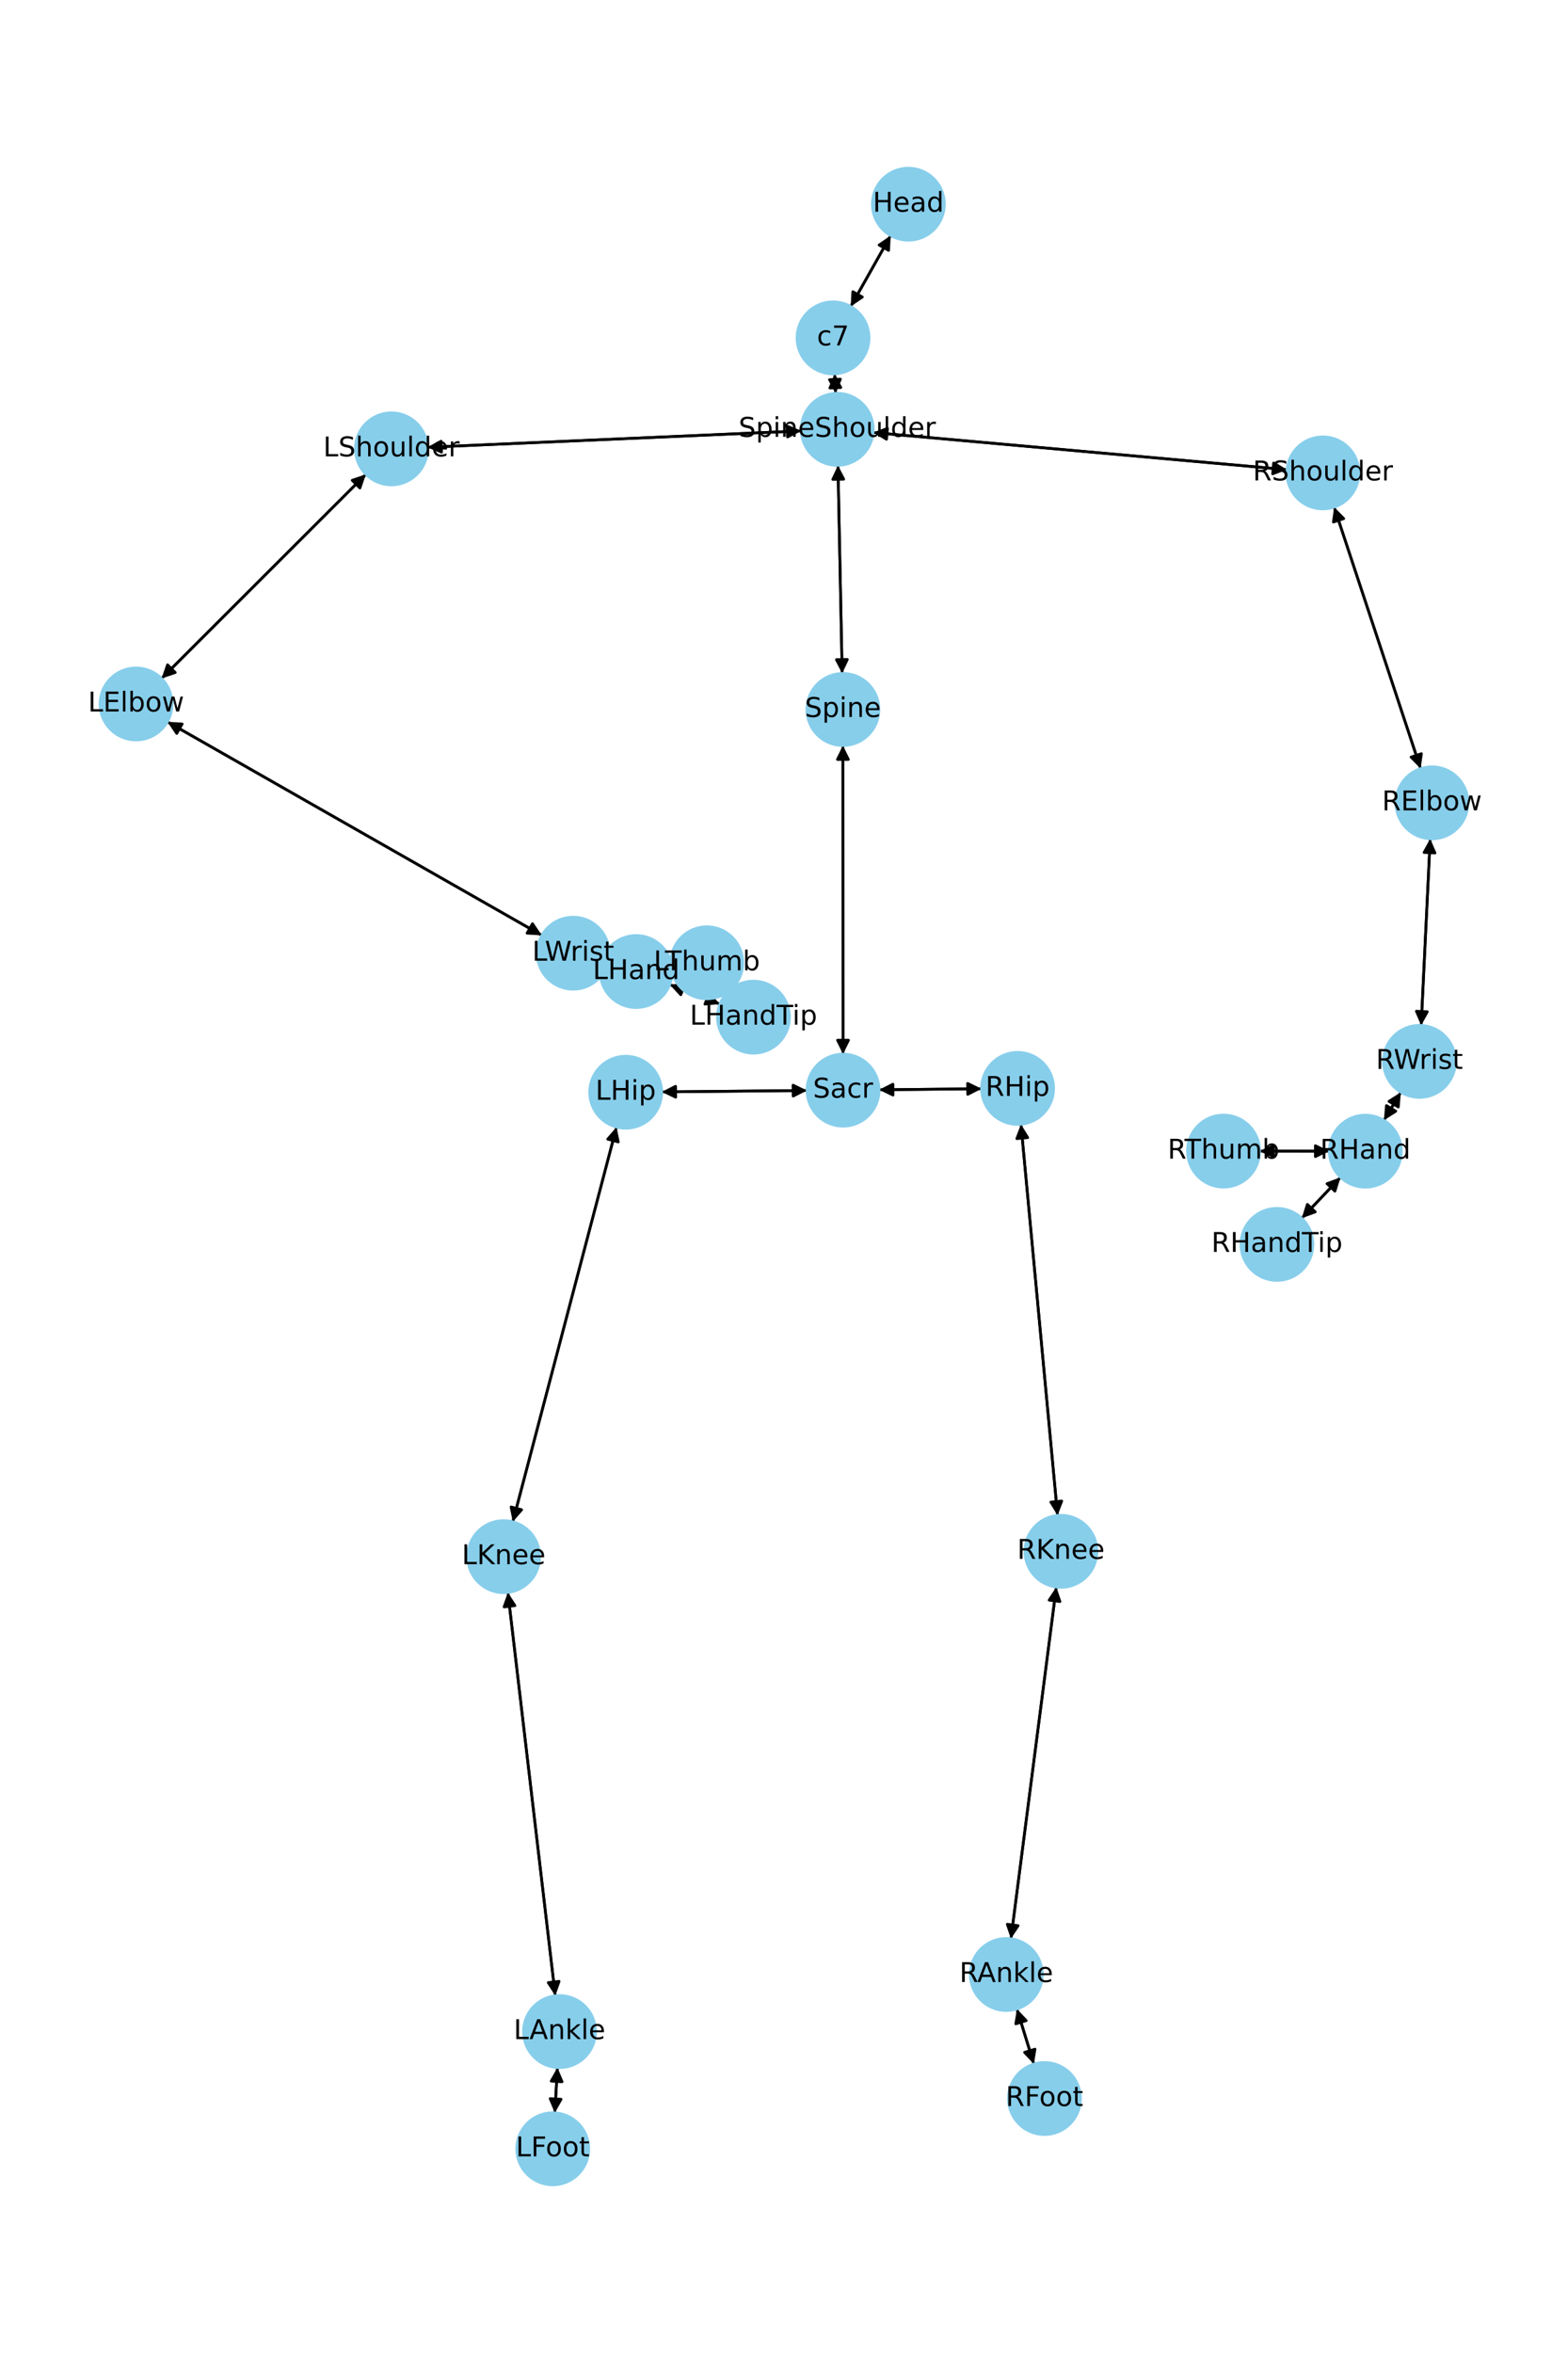 <?xml version="1.0" encoding="utf-8" standalone="no"?>
<!DOCTYPE svg PUBLIC "-//W3C//DTD SVG 1.1//EN"
  "http://www.w3.org/Graphics/SVG/1.1/DTD/svg11.dtd">
<!-- Created with matplotlib (https://matplotlib.org/) -->
<svg height="864pt" version="1.1" viewBox="0 0 576 864" width="576pt" xmlns="http://www.w3.org/2000/svg" xmlns:xlink="http://www.w3.org/1999/xlink">
 <defs>
  <style type="text/css">*{stroke-linecap:butt;stroke-linejoin:round;}</style>
 </defs>
 <g id="figure_1">
  <g id="patch_1">
   <path d="M 0 864 
L 576 864 
L 576 0 
L 0 0 
z
" style="fill:#ffffff;"/>
  </g>
  <g id="axes_1">
   <g id="patch_2">
    <path clip-path="url(#p142f7cbbae)" d="M 327.19 86.502 
Q 319.852 99.521 313.063 111.567 
" style="fill:none;stroke:#000000;stroke-linecap:round;"/>
    <path clip-path="url(#p142f7cbbae)" d="M 316.77 109.064 
L 313.063 111.567 
L 313.285 107.1 
L 316.77 109.064 
z
" style="stroke:#000000;stroke-linecap:round;"/>
   </g>
   <g id="patch_3">
    <path clip-path="url(#p142f7cbbae)" d="M 306.624 137.279 
Q 306.788 140.857 306.9 143.318 
" style="fill:none;stroke:#000000;stroke-linecap:round;"/>
    <path clip-path="url(#p142f7cbbae)" d="M 308.715 139.231 
L 306.9 143.318 
L 304.719 139.414 
L 308.715 139.231 
z
" style="stroke:#000000;stroke-linecap:round;"/>
   </g>
   <g id="patch_4">
    <path clip-path="url(#p142f7cbbae)" d="M 312.515 112.54 
Q 319.853 99.52 326.642 87.475 
" style="fill:none;stroke:#000000;stroke-linecap:round;"/>
    <path clip-path="url(#p142f7cbbae)" d="M 322.935 89.978 
L 326.642 87.475 
L 326.42 91.941 
L 322.935 89.978 
z
" style="stroke:#000000;stroke-linecap:round;"/>
   </g>
   <g id="patch_5">
    <path clip-path="url(#p142f7cbbae)" d="M 307.824 170.875 
Q 308.595 209.082 309.344 246.171 
" style="fill:none;stroke:#000000;stroke-linecap:round;"/>
    <path clip-path="url(#p142f7cbbae)" d="M 311.263 242.132 
L 309.344 246.171 
L 307.264 242.213 
L 311.263 242.132 
z
" style="stroke:#000000;stroke-linecap:round;"/>
   </g>
   <g id="patch_6">
    <path clip-path="url(#p142f7cbbae)" d="M 294.339 158.227 
Q 225.669 161.233 158.115 164.189 
" style="fill:none;stroke:#000000;stroke-linecap:round;"/>
    <path clip-path="url(#p142f7cbbae)" d="M 162.198 166.012 
L 158.115 164.189 
L 162.024 162.016 
L 162.198 166.012 
z
" style="stroke:#000000;stroke-linecap:round;"/>
   </g>
   <g id="patch_7">
    <path clip-path="url(#p142f7cbbae)" d="M 320.735 158.831 
Q 396.755 165.647 471.663 172.364 
" style="fill:none;stroke:#000000;stroke-linecap:round;"/>
    <path clip-path="url(#p142f7cbbae)" d="M 467.857 170.015 
L 471.663 172.364 
L 467.5 173.999 
L 467.857 170.015 
z
" style="stroke:#000000;stroke-linecap:round;"/>
   </g>
   <g id="patch_8">
    <path clip-path="url(#p142f7cbbae)" d="M 306.952 144.436 
Q 306.788 140.858 306.675 138.397 
" style="fill:none;stroke:#000000;stroke-linecap:round;"/>
    <path clip-path="url(#p142f7cbbae)" d="M 304.86 142.484 
L 306.675 138.397 
L 308.856 142.301 
L 304.86 142.484 
z
" style="stroke:#000000;stroke-linecap:round;"/>
   </g>
   <g id="patch_9">
    <path clip-path="url(#p142f7cbbae)" d="M 309.639 273.744 
Q 309.661 330.406 309.682 385.95 
" style="fill:none;stroke:#000000;stroke-linecap:round;"/>
    <path clip-path="url(#p142f7cbbae)" d="M 311.681 381.949 
L 309.682 385.95 
L 307.681 381.951 
L 311.681 381.949 
z
" style="stroke:#000000;stroke-linecap:round;"/>
   </g>
   <g id="patch_10">
    <path clip-path="url(#p142f7cbbae)" d="M 309.366 247.29 
Q 308.595 209.083 307.846 171.994 
" style="fill:none;stroke:#000000;stroke-linecap:round;"/>
    <path clip-path="url(#p142f7cbbae)" d="M 305.927 176.033 
L 307.846 171.994 
L 309.927 175.952 
L 305.927 176.033 
z
" style="stroke:#000000;stroke-linecap:round;"/>
   </g>
   <g id="patch_11">
    <path clip-path="url(#p142f7cbbae)" d="M 296.457 400.422 
Q 269.763 400.677 244.188 400.922 
" style="fill:none;stroke:#000000;stroke-linecap:round;"/>
    <path clip-path="url(#p142f7cbbae)" d="M 248.207 402.884 
L 244.188 400.922 
L 248.168 398.884 
L 248.207 402.884 
z
" style="stroke:#000000;stroke-linecap:round;"/>
   </g>
   <g id="patch_12">
    <path clip-path="url(#p142f7cbbae)" d="M 322.913 400.162 
Q 341.75 399.97 359.469 399.791 
" style="fill:none;stroke:#000000;stroke-linecap:round;"/>
    <path clip-path="url(#p142f7cbbae)" d="M 355.449 397.831 
L 359.469 399.791 
L 355.49 401.831 
L 355.449 397.831 
z
" style="stroke:#000000;stroke-linecap:round;"/>
   </g>
   <g id="patch_13">
    <path clip-path="url(#p142f7cbbae)" d="M 309.683 387.068 
Q 309.661 330.406 309.639 274.862 
" style="fill:none;stroke:#000000;stroke-linecap:round;"/>
    <path clip-path="url(#p142f7cbbae)" d="M 307.641 278.862 
L 309.639 274.862 
L 311.641 278.861 
L 307.641 278.862 
z
" style="stroke:#000000;stroke-linecap:round;"/>
   </g>
   <g id="patch_14">
    <path clip-path="url(#p142f7cbbae)" d="M 134.416 174.167 
Q 96.88 211.654 60.136 248.351 
" style="fill:none;stroke:#000000;stroke-linecap:round;"/>
    <path clip-path="url(#p142f7cbbae)" d="M 64.379 246.94 
L 60.136 248.351 
L 61.553 244.11 
L 64.379 246.94 
z
" style="stroke:#000000;stroke-linecap:round;"/>
   </g>
   <g id="patch_15">
    <path clip-path="url(#p142f7cbbae)" d="M 156.996 164.238 
Q 225.667 161.233 293.221 158.276 
" style="fill:none;stroke:#000000;stroke-linecap:round;"/>
    <path clip-path="url(#p142f7cbbae)" d="M 289.137 156.453 
L 293.221 158.276 
L 289.312 160.449 
L 289.137 156.453 
z
" style="stroke:#000000;stroke-linecap:round;"/>
   </g>
   <g id="patch_16">
    <path clip-path="url(#p142f7cbbae)" d="M 61.476 265.041 
Q 130.265 304.246 198.082 342.897 
" style="fill:none;stroke:#000000;stroke-linecap:round;"/>
    <path clip-path="url(#p142f7cbbae)" d="M 195.597 339.179 
L 198.082 342.897 
L 193.616 342.654 
L 195.597 339.179 
z
" style="stroke:#000000;stroke-linecap:round;"/>
   </g>
   <g id="patch_17">
    <path clip-path="url(#p142f7cbbae)" d="M 59.346 249.14 
Q 96.882 211.652 133.627 174.955 
" style="fill:none;stroke:#000000;stroke-linecap:round;"/>
    <path clip-path="url(#p142f7cbbae)" d="M 129.383 176.367 
L 133.627 174.955 
L 132.21 179.197 
L 129.383 176.367 
z
" style="stroke:#000000;stroke-linecap:round;"/>
   </g>
   <g id="patch_18">
    <path clip-path="url(#p142f7cbbae)" d="M 223.247 353.699 
Q 228.476 355.222 232.63 356.431 
" style="fill:none;stroke:#000000;stroke-linecap:round;"/>
    <path clip-path="url(#p142f7cbbae)" d="M 229.349 353.393 
L 232.63 356.431 
L 228.231 357.233 
L 229.349 353.393 
z
" style="stroke:#000000;stroke-linecap:round;"/>
   </g>
   <g id="patch_19">
    <path clip-path="url(#p142f7cbbae)" d="M 199.054 343.451 
Q 130.265 304.246 62.449 265.595 
" style="fill:none;stroke:#000000;stroke-linecap:round;"/>
    <path clip-path="url(#p142f7cbbae)" d="M 64.933 269.313 
L 62.449 265.595 
L 66.914 265.838 
L 64.933 269.313 
z
" style="stroke:#000000;stroke-linecap:round;"/>
   </g>
   <g id="patch_20">
    <path clip-path="url(#p142f7cbbae)" d="M 246.034 361.536 
Q 255.245 365.115 263.414 368.29 
" style="fill:none;stroke:#000000;stroke-linecap:round;"/>
    <path clip-path="url(#p142f7cbbae)" d="M 260.41 364.977 
L 263.414 368.29 
L 258.961 368.705 
L 260.41 364.977 
z
" style="stroke:#000000;stroke-linecap:round;"/>
   </g>
   <g id="patch_21">
    <path clip-path="url(#p142f7cbbae)" d="M 246.834 355.116 
Q 253.238 354.322 258.532 353.665 
" style="fill:none;stroke:#000000;stroke-linecap:round;"/>
    <path clip-path="url(#p142f7cbbae)" d="M 254.316 352.172 
L 258.532 353.665 
L 254.808 356.142 
L 254.316 352.172 
z
" style="stroke:#000000;stroke-linecap:round;"/>
   </g>
   <g id="patch_22">
    <path clip-path="url(#p142f7cbbae)" d="M 221.003 353.046 
Q 215.775 351.524 211.62 350.314 
" style="fill:none;stroke:#000000;stroke-linecap:round;"/>
    <path clip-path="url(#p142f7cbbae)" d="M 214.902 353.352 
L 211.62 350.314 
L 216.02 349.512 
L 214.902 353.352 
z
" style="stroke:#000000;stroke-linecap:round;"/>
   </g>
   <g id="patch_23">
    <path clip-path="url(#p142f7cbbae)" d="M 490.107 186.204 
Q 505.985 234.216 521.511 281.166 
" style="fill:none;stroke:#000000;stroke-linecap:round;"/>
    <path clip-path="url(#p142f7cbbae)" d="M 522.154 276.74 
L 521.511 281.166 
L 518.356 277.996 
L 522.154 276.74 
z
" style="stroke:#000000;stroke-linecap:round;"/>
   </g>
   <g id="patch_24">
    <path clip-path="url(#p142f7cbbae)" d="M 472.776 172.464 
Q 396.755 165.647 321.848 158.93 
" style="fill:none;stroke:#000000;stroke-linecap:round;"/>
    <path clip-path="url(#p142f7cbbae)" d="M 325.653 161.28 
L 321.848 158.93 
L 326.01 157.296 
L 325.653 161.28 
z
" style="stroke:#000000;stroke-linecap:round;"/>
   </g>
   <g id="patch_25">
    <path clip-path="url(#p142f7cbbae)" d="M 525.377 308.004 
Q 523.721 342.261 522.118 375.401 
" style="fill:none;stroke:#000000;stroke-linecap:round;"/>
    <path clip-path="url(#p142f7cbbae)" d="M 524.309 371.502 
L 522.118 375.401 
L 520.313 371.309 
L 524.309 371.502 
z
" style="stroke:#000000;stroke-linecap:round;"/>
   </g>
   <g id="patch_26">
    <path clip-path="url(#p142f7cbbae)" d="M 521.863 282.231 
Q 505.986 234.219 490.459 187.27 
" style="fill:none;stroke:#000000;stroke-linecap:round;"/>
    <path clip-path="url(#p142f7cbbae)" d="M 489.816 191.695 
L 490.459 187.27 
L 493.614 190.439 
L 489.816 191.695 
z
" style="stroke:#000000;stroke-linecap:round;"/>
   </g>
   <g id="patch_27">
    <path clip-path="url(#p142f7cbbae)" d="M 514.596 401.062 
Q 511.488 406.218 508.958 410.416 
" style="fill:none;stroke:#000000;stroke-linecap:round;"/>
    <path clip-path="url(#p142f7cbbae)" d="M 512.736 408.022 
L 508.958 410.416 
L 509.31 405.958 
L 512.736 408.022 
z
" style="stroke:#000000;stroke-linecap:round;"/>
   </g>
   <g id="patch_28">
    <path clip-path="url(#p142f7cbbae)" d="M 522.064 376.516 
Q 523.721 342.26 525.323 309.12 
" style="fill:none;stroke:#000000;stroke-linecap:round;"/>
    <path clip-path="url(#p142f7cbbae)" d="M 523.133 313.019 
L 525.323 309.12 
L 527.128 313.212 
L 523.133 313.019 
z
" style="stroke:#000000;stroke-linecap:round;"/>
   </g>
   <g id="patch_29">
    <path clip-path="url(#p142f7cbbae)" d="M 492.445 432.303 
Q 485.317 439.816 478.958 446.518 
" style="fill:none;stroke:#000000;stroke-linecap:round;"/>
    <path clip-path="url(#p142f7cbbae)" d="M 483.162 444.993 
L 478.958 446.518 
L 480.26 442.24 
L 483.162 444.993 
z
" style="stroke:#000000;stroke-linecap:round;"/>
   </g>
   <g id="patch_30">
    <path clip-path="url(#p142f7cbbae)" d="M 488.322 422.697 
Q 475.507 422.69 463.81 422.683 
" style="fill:none;stroke:#000000;stroke-linecap:round;"/>
    <path clip-path="url(#p142f7cbbae)" d="M 467.809 424.685 
L 463.81 422.683 
L 467.811 420.685 
L 467.809 424.685 
z
" style="stroke:#000000;stroke-linecap:round;"/>
   </g>
   <g id="patch_31">
    <path clip-path="url(#p142f7cbbae)" d="M 508.38 411.374 
Q 511.488 406.218 514.018 402.02 
" style="fill:none;stroke:#000000;stroke-linecap:round;"/>
    <path clip-path="url(#p142f7cbbae)" d="M 510.24 404.414 
L 514.018 402.02 
L 513.666 406.478 
L 510.24 404.414 
z
" style="stroke:#000000;stroke-linecap:round;"/>
   </g>
   <g id="patch_32">
    <path clip-path="url(#p142f7cbbae)" d="M 226.481 413.853 
Q 207.432 486.326 188.667 557.718 
" style="fill:none;stroke:#000000;stroke-linecap:round;"/>
    <path clip-path="url(#p142f7cbbae)" d="M 191.618 554.358 
L 188.667 557.718 
L 187.75 553.341 
L 191.618 554.358 
z
" style="stroke:#000000;stroke-linecap:round;"/>
   </g>
   <g id="patch_33">
    <path clip-path="url(#p142f7cbbae)" d="M 243.075 400.933 
Q 269.768 400.677 295.344 400.433 
" style="fill:none;stroke:#000000;stroke-linecap:round;"/>
    <path clip-path="url(#p142f7cbbae)" d="M 291.325 398.471 
L 295.344 400.433 
L 291.363 402.471 
L 291.325 398.471 
z
" style="stroke:#000000;stroke-linecap:round;"/>
   </g>
   <g id="patch_34">
    <path clip-path="url(#p142f7cbbae)" d="M 186.566 584.727 
Q 195.277 658.786 203.858 731.735 
" style="fill:none;stroke:#000000;stroke-linecap:round;"/>
    <path clip-path="url(#p142f7cbbae)" d="M 205.377 727.528 
L 203.858 731.735 
L 201.404 727.996 
L 205.377 727.528 
z
" style="stroke:#000000;stroke-linecap:round;"/>
   </g>
   <g id="patch_35">
    <path clip-path="url(#p142f7cbbae)" d="M 188.384 558.795 
Q 207.433 486.322 226.198 414.93 
" style="fill:none;stroke:#000000;stroke-linecap:round;"/>
    <path clip-path="url(#p142f7cbbae)" d="M 223.247 418.291 
L 226.198 414.93 
L 227.115 419.307 
L 223.247 418.291 
z
" style="stroke:#000000;stroke-linecap:round;"/>
   </g>
   <g id="patch_36">
    <path clip-path="url(#p142f7cbbae)" d="M 204.771 759.187 
Q 204.29 767.504 203.874 774.705 
" style="fill:none;stroke:#000000;stroke-linecap:round;"/>
    <path clip-path="url(#p142f7cbbae)" d="M 206.102 770.827 
L 203.874 774.705 
L 202.108 770.596 
L 206.102 770.827 
z
" style="stroke:#000000;stroke-linecap:round;"/>
   </g>
   <g id="patch_37">
    <path clip-path="url(#p142f7cbbae)" d="M 203.988 732.842 
Q 195.277 658.783 186.697 585.834 
" style="fill:none;stroke:#000000;stroke-linecap:round;"/>
    <path clip-path="url(#p142f7cbbae)" d="M 185.177 590.04 
L 186.697 585.834 
L 189.15 589.573 
L 185.177 590.04 
z
" style="stroke:#000000;stroke-linecap:round;"/>
   </g>
   <g id="patch_38">
    <path clip-path="url(#p142f7cbbae)" d="M 203.81 775.817 
Q 204.29 767.5 204.706 760.299 
" style="fill:none;stroke:#000000;stroke-linecap:round;"/>
    <path clip-path="url(#p142f7cbbae)" d="M 202.479 764.177 
L 204.706 760.299 
L 206.472 764.408 
L 202.479 764.177 
z
" style="stroke:#000000;stroke-linecap:round;"/>
   </g>
   <g id="patch_39">
    <path clip-path="url(#p142f7cbbae)" d="M 375.046 412.814 
Q 381.772 484.635 388.395 555.343 
" style="fill:none;stroke:#000000;stroke-linecap:round;"/>
    <path clip-path="url(#p142f7cbbae)" d="M 390.013 551.174 
L 388.395 555.343 
L 386.031 551.547 
L 390.013 551.174 
z
" style="stroke:#000000;stroke-linecap:round;"/>
   </g>
   <g id="patch_40">
    <path clip-path="url(#p142f7cbbae)" d="M 360.587 399.779 
Q 341.75 399.97 324.031 400.15 
" style="fill:none;stroke:#000000;stroke-linecap:round;"/>
    <path clip-path="url(#p142f7cbbae)" d="M 328.051 402.11 
L 324.031 400.15 
L 328.01 398.11 
L 328.051 402.11 
z
" style="stroke:#000000;stroke-linecap:round;"/>
   </g>
   <g id="patch_41">
    <path clip-path="url(#p142f7cbbae)" d="M 388.039 582.752 
Q 379.7 647.327 371.504 710.793 
" style="fill:none;stroke:#000000;stroke-linecap:round;"/>
    <path clip-path="url(#p142f7cbbae)" d="M 374 707.082 
L 371.504 710.793 
L 370.033 706.569 
L 374 707.082 
z
" style="stroke:#000000;stroke-linecap:round;"/>
   </g>
   <g id="patch_42">
    <path clip-path="url(#p142f7cbbae)" d="M 388.5 556.463 
Q 381.773 484.641 375.151 413.933 
" style="fill:none;stroke:#000000;stroke-linecap:round;"/>
    <path clip-path="url(#p142f7cbbae)" d="M 373.532 418.102 
L 375.151 413.933 
L 377.515 417.729 
L 373.532 418.102 
z
" style="stroke:#000000;stroke-linecap:round;"/>
   </g>
   <g id="patch_43">
    <path clip-path="url(#p142f7cbbae)" d="M 373.559 737.661 
Q 376.676 747.786 379.464 756.843 
" style="fill:none;stroke:#000000;stroke-linecap:round;"/>
    <path clip-path="url(#p142f7cbbae)" d="M 380.199 752.431 
L 379.464 756.843 
L 376.376 753.608 
L 380.199 752.431 
z
" style="stroke:#000000;stroke-linecap:round;"/>
   </g>
   <g id="patch_44">
    <path clip-path="url(#p142f7cbbae)" d="M 371.361 711.896 
Q 379.7 647.322 387.896 583.856 
" style="fill:none;stroke:#000000;stroke-linecap:round;"/>
    <path clip-path="url(#p142f7cbbae)" d="M 385.4 587.567 
L 387.896 583.856 
L 389.367 588.079 
L 385.4 587.567 
z
" style="stroke:#000000;stroke-linecap:round;"/>
   </g>
   <g id="patch_45">
    <path clip-path="url(#p142f7cbbae)" d="M 379.794 757.912 
Q 376.677 747.787 373.889 738.731 
" style="fill:none;stroke:#000000;stroke-linecap:round;"/>
    <path clip-path="url(#p142f7cbbae)" d="M 373.154 743.142 
L 373.889 738.731 
L 376.977 741.965 
L 373.154 743.142 
z
" style="stroke:#000000;stroke-linecap:round;"/>
   </g>
   <g id="patch_46">
    <path clip-path="url(#p142f7cbbae)" d="M 264.458 368.696 
Q 255.247 365.116 247.078 361.942 
" style="fill:none;stroke:#000000;stroke-linecap:round;"/>
    <path clip-path="url(#p142f7cbbae)" d="M 250.082 365.255 
L 247.078 361.942 
L 251.531 361.526 
L 250.082 365.255 
z
" style="stroke:#000000;stroke-linecap:round;"/>
   </g>
   <g id="patch_47">
    <path clip-path="url(#p142f7cbbae)" d="M 246.511 355.156 
Q 240.107 355.95 234.813 356.606 
" style="fill:none;stroke:#000000;stroke-linecap:round;"/>
    <path clip-path="url(#p142f7cbbae)" d="M 239.029 358.099 
L 234.813 356.606 
L 238.537 354.129 
L 239.029 358.099 
z
" style="stroke:#000000;stroke-linecap:round;"/>
   </g>
   <g id="patch_48">
    <path clip-path="url(#p142f7cbbae)" d="M 478.188 447.329 
Q 485.317 439.816 491.676 433.114 
" style="fill:none;stroke:#000000;stroke-linecap:round;"/>
    <path clip-path="url(#p142f7cbbae)" d="M 487.472 434.639 
L 491.676 433.114 
L 490.373 437.392 
L 487.472 434.639 
z
" style="stroke:#000000;stroke-linecap:round;"/>
   </g>
   <g id="patch_49">
    <path clip-path="url(#p142f7cbbae)" d="M 462.691 422.682 
Q 475.506 422.69 487.203 422.696 
" style="fill:none;stroke:#000000;stroke-linecap:round;"/>
    <path clip-path="url(#p142f7cbbae)" d="M 483.204 420.694 
L 487.203 422.696 
L 483.202 424.694 
L 483.204 420.694 
z
" style="stroke:#000000;stroke-linecap:round;"/>
   </g>
   <g id="PathCollection_1">
    <defs>
     <path d="M 0 13.229 
C 3.508 13.229 6.873 11.835 9.354 9.354 
C 11.835 6.873 13.229 3.508 13.229 0 
C 13.229 -3.508 11.835 -6.873 9.354 -9.354 
C 6.873 -11.835 3.508 -13.229 0 -13.229 
C -3.508 -13.229 -6.873 -11.835 -9.354 -9.354 
C -11.835 -6.873 -13.229 -3.508 -13.229 0 
C -13.229 3.508 -11.835 6.873 -9.354 9.354 
C -6.873 11.835 -3.508 13.229 0 13.229 
z
" id="m46e3d127d5" style="stroke:#87ceeb;"/>
    </defs>
    <g clip-path="url(#p142f7cbbae)">
     <use style="fill:#87ceeb;stroke:#87ceeb;" x="333.687" xlink:href="#m46e3d127d5" y="74.975"/>
     <use style="fill:#87ceeb;stroke:#87ceeb;" x="306.018" xlink:href="#m46e3d127d5" y="124.066"/>
     <use style="fill:#87ceeb;stroke:#87ceeb;" x="307.557" xlink:href="#m46e3d127d5" y="157.649"/>
     <use style="fill:#87ceeb;stroke:#87ceeb;" x="309.633" xlink:href="#m46e3d127d5" y="260.516"/>
     <use style="fill:#87ceeb;stroke:#87ceeb;" x="309.688" xlink:href="#m46e3d127d5" y="400.296"/>
     <use style="fill:#87ceeb;stroke:#87ceeb;" x="143.779" xlink:href="#m46e3d127d5" y="164.816"/>
     <use style="fill:#87ceeb;stroke:#87ceeb;" x="49.983" xlink:href="#m46e3d127d5" y="258.49"/>
     <use style="fill:#87ceeb;stroke:#87ceeb;" x="210.547" xlink:href="#m46e3d127d5" y="350.001"/>
     <use style="fill:#87ceeb;stroke:#87ceeb;" x="233.704" xlink:href="#m46e3d127d5" y="356.744"/>
     <use style="fill:#87ceeb;stroke:#87ceeb;" x="485.954" xlink:href="#m46e3d127d5" y="173.646"/>
     <use style="fill:#87ceeb;stroke:#87ceeb;" x="526.017" xlink:href="#m46e3d127d5" y="294.789"/>
     <use style="fill:#87ceeb;stroke:#87ceeb;" x="521.425" xlink:href="#m46e3d127d5" y="389.731"/>
     <use style="fill:#87ceeb;stroke:#87ceeb;" x="501.551" xlink:href="#m46e3d127d5" y="422.705"/>
     <use style="fill:#87ceeb;stroke:#87ceeb;" x="229.844" xlink:href="#m46e3d127d5" y="401.059"/>
     <use style="fill:#87ceeb;stroke:#87ceeb;" x="185.021" xlink:href="#m46e3d127d5" y="571.589"/>
     <use style="fill:#87ceeb;stroke:#87ceeb;" x="205.534" xlink:href="#m46e3d127d5" y="745.979"/>
     <use style="fill:#87ceeb;stroke:#87ceeb;" x="203.047" xlink:href="#m46e3d127d5" y="789.025"/>
     <use style="fill:#87ceeb;stroke:#87ceeb;" x="373.812" xlink:href="#m46e3d127d5" y="399.645"/>
     <use style="fill:#87ceeb;stroke:#87ceeb;" x="389.733" xlink:href="#m46e3d127d5" y="569.631"/>
     <use style="fill:#87ceeb;stroke:#87ceeb;" x="369.667" xlink:href="#m46e3d127d5" y="725.017"/>
     <use style="fill:#87ceeb;stroke:#87ceeb;" x="383.686" xlink:href="#m46e3d127d5" y="770.556"/>
     <use style="fill:#87ceeb;stroke:#87ceeb;" x="276.788" xlink:href="#m46e3d127d5" y="373.487"/>
     <use style="fill:#87ceeb;stroke:#87ceeb;" x="259.641" xlink:href="#m46e3d127d5" y="353.527"/>
     <use style="fill:#87ceeb;stroke:#87ceeb;" x="469.082" xlink:href="#m46e3d127d5" y="456.927"/>
     <use style="fill:#87ceeb;stroke:#87ceeb;" x="449.462" xlink:href="#m46e3d127d5" y="422.675"/>
    </g>
   </g>
   <g id="text_1">
    <g clip-path="url(#p142f7cbbae)">
     <!-- Head -->
     <g transform="translate(320.612 77.735)scale(0.1 -0.1)">
      <defs>
       <path d="M 9.812 72.906 
L 19.672 72.906 
L 19.672 43.016 
L 55.516 43.016 
L 55.516 72.906 
L 65.375 72.906 
L 65.375 0 
L 55.516 0 
L 55.516 34.719 
L 19.672 34.719 
L 19.672 0 
L 9.812 0 
z
" id="DejaVuSans-72"/>
       <path d="M 56.203 29.594 
L 56.203 25.203 
L 14.891 25.203 
Q 15.484 15.922 20.484 11.062 
Q 25.484 6.203 34.422 6.203 
Q 39.594 6.203 44.453 7.469 
Q 49.312 8.734 54.109 11.281 
L 54.109 2.781 
Q 49.266 0.734 44.188 -0.344 
Q 39.109 -1.422 33.891 -1.422 
Q 20.797 -1.422 13.156 6.188 
Q 5.516 13.812 5.516 26.812 
Q 5.516 40.234 12.766 48.109 
Q 20.016 56 32.328 56 
Q 43.359 56 49.781 48.891 
Q 56.203 41.797 56.203 29.594 
z
M 47.219 32.234 
Q 47.125 39.594 43.094 43.984 
Q 39.062 48.391 32.422 48.391 
Q 24.906 48.391 20.391 44.141 
Q 15.875 39.891 15.188 32.172 
z
" id="DejaVuSans-101"/>
       <path d="M 34.281 27.484 
Q 23.391 27.484 19.188 25 
Q 14.984 22.516 14.984 16.5 
Q 14.984 11.719 18.141 8.906 
Q 21.297 6.109 26.703 6.109 
Q 34.188 6.109 38.703 11.406 
Q 43.219 16.703 43.219 25.484 
L 43.219 27.484 
z
M 52.203 31.203 
L 52.203 0 
L 43.219 0 
L 43.219 8.297 
Q 40.141 3.328 35.547 0.953 
Q 30.953 -1.422 24.312 -1.422 
Q 15.922 -1.422 10.953 3.297 
Q 6 8.016 6 15.922 
Q 6 25.141 12.172 29.828 
Q 18.359 34.516 30.609 34.516 
L 43.219 34.516 
L 43.219 35.406 
Q 43.219 41.609 39.141 45 
Q 35.062 48.391 27.688 48.391 
Q 23 48.391 18.547 47.266 
Q 14.109 46.141 10.016 43.891 
L 10.016 52.203 
Q 14.938 54.109 19.578 55.047 
Q 24.219 56 28.609 56 
Q 40.484 56 46.344 49.844 
Q 52.203 43.703 52.203 31.203 
z
" id="DejaVuSans-97"/>
       <path d="M 45.406 46.391 
L 45.406 75.984 
L 54.391 75.984 
L 54.391 0 
L 45.406 0 
L 45.406 8.203 
Q 42.578 3.328 38.25 0.953 
Q 33.938 -1.422 27.875 -1.422 
Q 17.969 -1.422 11.734 6.484 
Q 5.516 14.406 5.516 27.297 
Q 5.516 40.188 11.734 48.094 
Q 17.969 56 27.875 56 
Q 33.938 56 38.25 53.625 
Q 42.578 51.266 45.406 46.391 
z
M 14.797 27.297 
Q 14.797 17.391 18.875 11.75 
Q 22.953 6.109 30.078 6.109 
Q 37.203 6.109 41.297 11.75 
Q 45.406 17.391 45.406 27.297 
Q 45.406 37.203 41.297 42.844 
Q 37.203 48.484 30.078 48.484 
Q 22.953 48.484 18.875 42.844 
Q 14.797 37.203 14.797 27.297 
z
" id="DejaVuSans-100"/>
      </defs>
      <use xlink:href="#DejaVuSans-72"/>
      <use x="75.195" xlink:href="#DejaVuSans-101"/>
      <use x="136.719" xlink:href="#DejaVuSans-97"/>
      <use x="197.998" xlink:href="#DejaVuSans-100"/>
     </g>
    </g>
   </g>
   <g id="text_2">
    <g clip-path="url(#p142f7cbbae)">
     <!-- c7 -->
     <g transform="translate(300.088 126.826)scale(0.1 -0.1)">
      <defs>
       <path d="M 48.781 52.594 
L 48.781 44.188 
Q 44.969 46.297 41.141 47.344 
Q 37.312 48.391 33.406 48.391 
Q 24.656 48.391 19.812 42.844 
Q 14.984 37.312 14.984 27.297 
Q 14.984 17.281 19.812 11.734 
Q 24.656 6.203 33.406 6.203 
Q 37.312 6.203 41.141 7.25 
Q 44.969 8.297 48.781 10.406 
L 48.781 2.094 
Q 45.016 0.344 40.984 -0.531 
Q 36.969 -1.422 32.422 -1.422 
Q 20.062 -1.422 12.781 6.344 
Q 5.516 14.109 5.516 27.297 
Q 5.516 40.672 12.859 48.328 
Q 20.219 56 33.016 56 
Q 37.156 56 41.109 55.141 
Q 45.062 54.297 48.781 52.594 
z
" id="DejaVuSans-99"/>
       <path d="M 8.203 72.906 
L 55.078 72.906 
L 55.078 68.703 
L 28.609 0 
L 18.312 0 
L 43.219 64.594 
L 8.203 64.594 
z
" id="DejaVuSans-55"/>
      </defs>
      <use xlink:href="#DejaVuSans-99"/>
      <use x="54.98" xlink:href="#DejaVuSans-55"/>
     </g>
    </g>
   </g>
   <g id="text_3">
    <g clip-path="url(#p142f7cbbae)">
     <!-- SpineShoulder -->
     <g transform="translate(271.308 160.408)scale(0.1 -0.1)">
      <defs>
       <path d="M 53.516 70.516 
L 53.516 60.891 
Q 47.906 63.578 42.922 64.891 
Q 37.938 66.219 33.297 66.219 
Q 25.25 66.219 20.875 63.094 
Q 16.5 59.969 16.5 54.203 
Q 16.5 49.359 19.406 46.891 
Q 22.312 44.438 30.422 42.922 
L 36.375 41.703 
Q 47.406 39.594 52.656 34.297 
Q 57.906 29 57.906 20.125 
Q 57.906 9.516 50.797 4.047 
Q 43.703 -1.422 29.984 -1.422 
Q 24.812 -1.422 18.969 -0.25 
Q 13.141 0.922 6.891 3.219 
L 6.891 13.375 
Q 12.891 10.016 18.656 8.297 
Q 24.422 6.594 29.984 6.594 
Q 38.422 6.594 43.016 9.906 
Q 47.609 13.234 47.609 19.391 
Q 47.609 24.75 44.312 27.781 
Q 41.016 30.812 33.5 32.328 
L 27.484 33.5 
Q 16.453 35.688 11.516 40.375 
Q 6.594 45.062 6.594 53.422 
Q 6.594 63.094 13.406 68.656 
Q 20.219 74.219 32.172 74.219 
Q 37.312 74.219 42.625 73.281 
Q 47.953 72.359 53.516 70.516 
z
" id="DejaVuSans-83"/>
       <path d="M 18.109 8.203 
L 18.109 -20.797 
L 9.078 -20.797 
L 9.078 54.688 
L 18.109 54.688 
L 18.109 46.391 
Q 20.953 51.266 25.266 53.625 
Q 29.594 56 35.594 56 
Q 45.562 56 51.781 48.094 
Q 58.016 40.188 58.016 27.297 
Q 58.016 14.406 51.781 6.484 
Q 45.562 -1.422 35.594 -1.422 
Q 29.594 -1.422 25.266 0.953 
Q 20.953 3.328 18.109 8.203 
z
M 48.688 27.297 
Q 48.688 37.203 44.609 42.844 
Q 40.531 48.484 33.406 48.484 
Q 26.266 48.484 22.188 42.844 
Q 18.109 37.203 18.109 27.297 
Q 18.109 17.391 22.188 11.75 
Q 26.266 6.109 33.406 6.109 
Q 40.531 6.109 44.609 11.75 
Q 48.688 17.391 48.688 27.297 
z
" id="DejaVuSans-112"/>
       <path d="M 9.422 54.688 
L 18.406 54.688 
L 18.406 0 
L 9.422 0 
z
M 9.422 75.984 
L 18.406 75.984 
L 18.406 64.594 
L 9.422 64.594 
z
" id="DejaVuSans-105"/>
       <path d="M 54.891 33.016 
L 54.891 0 
L 45.906 0 
L 45.906 32.719 
Q 45.906 40.484 42.875 44.328 
Q 39.844 48.188 33.797 48.188 
Q 26.516 48.188 22.312 43.547 
Q 18.109 38.922 18.109 30.906 
L 18.109 0 
L 9.078 0 
L 9.078 54.688 
L 18.109 54.688 
L 18.109 46.188 
Q 21.344 51.125 25.703 53.562 
Q 30.078 56 35.797 56 
Q 45.219 56 50.047 50.172 
Q 54.891 44.344 54.891 33.016 
z
" id="DejaVuSans-110"/>
       <path d="M 54.891 33.016 
L 54.891 0 
L 45.906 0 
L 45.906 32.719 
Q 45.906 40.484 42.875 44.328 
Q 39.844 48.188 33.797 48.188 
Q 26.516 48.188 22.312 43.547 
Q 18.109 38.922 18.109 30.906 
L 18.109 0 
L 9.078 0 
L 9.078 75.984 
L 18.109 75.984 
L 18.109 46.188 
Q 21.344 51.125 25.703 53.562 
Q 30.078 56 35.797 56 
Q 45.219 56 50.047 50.172 
Q 54.891 44.344 54.891 33.016 
z
" id="DejaVuSans-104"/>
       <path d="M 30.609 48.391 
Q 23.391 48.391 19.188 42.75 
Q 14.984 37.109 14.984 27.297 
Q 14.984 17.484 19.156 11.844 
Q 23.344 6.203 30.609 6.203 
Q 37.797 6.203 41.984 11.859 
Q 46.188 17.531 46.188 27.297 
Q 46.188 37.016 41.984 42.703 
Q 37.797 48.391 30.609 48.391 
z
M 30.609 56 
Q 42.328 56 49.016 48.375 
Q 55.719 40.766 55.719 27.297 
Q 55.719 13.875 49.016 6.219 
Q 42.328 -1.422 30.609 -1.422 
Q 18.844 -1.422 12.172 6.219 
Q 5.516 13.875 5.516 27.297 
Q 5.516 40.766 12.172 48.375 
Q 18.844 56 30.609 56 
z
" id="DejaVuSans-111"/>
       <path d="M 8.5 21.578 
L 8.5 54.688 
L 17.484 54.688 
L 17.484 21.922 
Q 17.484 14.156 20.5 10.266 
Q 23.531 6.391 29.594 6.391 
Q 36.859 6.391 41.078 11.031 
Q 45.312 15.672 45.312 23.688 
L 45.312 54.688 
L 54.297 54.688 
L 54.297 0 
L 45.312 0 
L 45.312 8.406 
Q 42.047 3.422 37.719 1 
Q 33.406 -1.422 27.688 -1.422 
Q 18.266 -1.422 13.375 4.438 
Q 8.5 10.297 8.5 21.578 
z
M 31.109 56 
z
" id="DejaVuSans-117"/>
       <path d="M 9.422 75.984 
L 18.406 75.984 
L 18.406 0 
L 9.422 0 
z
" id="DejaVuSans-108"/>
       <path d="M 41.109 46.297 
Q 39.594 47.172 37.812 47.578 
Q 36.031 48 33.891 48 
Q 26.266 48 22.188 43.047 
Q 18.109 38.094 18.109 28.812 
L 18.109 0 
L 9.078 0 
L 9.078 54.688 
L 18.109 54.688 
L 18.109 46.188 
Q 20.953 51.172 25.484 53.578 
Q 30.031 56 36.531 56 
Q 37.453 56 38.578 55.875 
Q 39.703 55.766 41.062 55.516 
z
" id="DejaVuSans-114"/>
      </defs>
      <use xlink:href="#DejaVuSans-83"/>
      <use x="63.477" xlink:href="#DejaVuSans-112"/>
      <use x="126.953" xlink:href="#DejaVuSans-105"/>
      <use x="154.736" xlink:href="#DejaVuSans-110"/>
      <use x="218.115" xlink:href="#DejaVuSans-101"/>
      <use x="279.639" xlink:href="#DejaVuSans-83"/>
      <use x="343.115" xlink:href="#DejaVuSans-104"/>
      <use x="406.494" xlink:href="#DejaVuSans-111"/>
      <use x="467.676" xlink:href="#DejaVuSans-117"/>
      <use x="531.055" xlink:href="#DejaVuSans-108"/>
      <use x="558.838" xlink:href="#DejaVuSans-100"/>
      <use x="622.314" xlink:href="#DejaVuSans-101"/>
      <use x="683.838" xlink:href="#DejaVuSans-114"/>
     </g>
    </g>
   </g>
   <g id="text_4">
    <g clip-path="url(#p142f7cbbae)">
     <!-- Spine -->
     <g transform="translate(295.651 263.275)scale(0.1 -0.1)">
      <use xlink:href="#DejaVuSans-83"/>
      <use x="63.477" xlink:href="#DejaVuSans-112"/>
      <use x="126.953" xlink:href="#DejaVuSans-105"/>
      <use x="154.736" xlink:href="#DejaVuSans-110"/>
      <use x="218.115" xlink:href="#DejaVuSans-101"/>
     </g>
    </g>
   </g>
   <g id="text_5">
    <g clip-path="url(#p142f7cbbae)">
     <!-- Sacr -->
     <g transform="translate(298.645 403.055)scale(0.1 -0.1)">
      <use xlink:href="#DejaVuSans-83"/>
      <use x="63.477" xlink:href="#DejaVuSans-97"/>
      <use x="124.756" xlink:href="#DejaVuSans-99"/>
      <use x="179.736" xlink:href="#DejaVuSans-114"/>
     </g>
    </g>
   </g>
   <g id="text_6">
    <g clip-path="url(#p142f7cbbae)">
     <!-- LShoulder -->
     <g transform="translate(118.726 167.576)scale(0.1 -0.1)">
      <defs>
       <path d="M 9.812 72.906 
L 19.672 72.906 
L 19.672 8.297 
L 55.172 8.297 
L 55.172 0 
L 9.812 0 
z
" id="DejaVuSans-76"/>
      </defs>
      <use xlink:href="#DejaVuSans-76"/>
      <use x="55.713" xlink:href="#DejaVuSans-83"/>
      <use x="119.189" xlink:href="#DejaVuSans-104"/>
      <use x="182.568" xlink:href="#DejaVuSans-111"/>
      <use x="243.75" xlink:href="#DejaVuSans-117"/>
      <use x="307.129" xlink:href="#DejaVuSans-108"/>
      <use x="334.912" xlink:href="#DejaVuSans-100"/>
      <use x="398.389" xlink:href="#DejaVuSans-101"/>
      <use x="459.912" xlink:href="#DejaVuSans-114"/>
     </g>
    </g>
   </g>
   <g id="text_7">
    <g clip-path="url(#p142f7cbbae)">
     <!-- LElbow -->
     <g transform="translate(32.326 261.25)scale(0.1 -0.1)">
      <defs>
       <path d="M 9.812 72.906 
L 55.906 72.906 
L 55.906 64.594 
L 19.672 64.594 
L 19.672 43.016 
L 54.391 43.016 
L 54.391 34.719 
L 19.672 34.719 
L 19.672 8.297 
L 56.781 8.297 
L 56.781 0 
L 9.812 0 
z
" id="DejaVuSans-69"/>
       <path d="M 48.688 27.297 
Q 48.688 37.203 44.609 42.844 
Q 40.531 48.484 33.406 48.484 
Q 26.266 48.484 22.188 42.844 
Q 18.109 37.203 18.109 27.297 
Q 18.109 17.391 22.188 11.75 
Q 26.266 6.109 33.406 6.109 
Q 40.531 6.109 44.609 11.75 
Q 48.688 17.391 48.688 27.297 
z
M 18.109 46.391 
Q 20.953 51.266 25.266 53.625 
Q 29.594 56 35.594 56 
Q 45.562 56 51.781 48.094 
Q 58.016 40.188 58.016 27.297 
Q 58.016 14.406 51.781 6.484 
Q 45.562 -1.422 35.594 -1.422 
Q 29.594 -1.422 25.266 0.953 
Q 20.953 3.328 18.109 8.203 
L 18.109 0 
L 9.078 0 
L 9.078 75.984 
L 18.109 75.984 
z
" id="DejaVuSans-98"/>
       <path d="M 4.203 54.688 
L 13.188 54.688 
L 24.422 12.016 
L 35.594 54.688 
L 46.188 54.688 
L 57.422 12.016 
L 68.609 54.688 
L 77.594 54.688 
L 63.281 0 
L 52.688 0 
L 40.922 44.828 
L 29.109 0 
L 18.5 0 
z
" id="DejaVuSans-119"/>
      </defs>
      <use xlink:href="#DejaVuSans-76"/>
      <use x="55.713" xlink:href="#DejaVuSans-69"/>
      <use x="118.896" xlink:href="#DejaVuSans-108"/>
      <use x="146.68" xlink:href="#DejaVuSans-98"/>
      <use x="210.156" xlink:href="#DejaVuSans-111"/>
      <use x="271.338" xlink:href="#DejaVuSans-119"/>
     </g>
    </g>
   </g>
   <g id="text_8">
    <g clip-path="url(#p142f7cbbae)">
     <!-- LWrist -->
     <g transform="translate(195.489 352.761)scale(0.1 -0.1)">
      <defs>
       <path d="M 3.328 72.906 
L 13.281 72.906 
L 28.609 11.281 
L 43.891 72.906 
L 54.984 72.906 
L 70.312 11.281 
L 85.594 72.906 
L 95.609 72.906 
L 77.297 0 
L 64.891 0 
L 49.516 63.281 
L 33.984 0 
L 21.578 0 
z
" id="DejaVuSans-87"/>
       <path d="M 44.281 53.078 
L 44.281 44.578 
Q 40.484 46.531 36.375 47.5 
Q 32.281 48.484 27.875 48.484 
Q 21.188 48.484 17.844 46.438 
Q 14.5 44.391 14.5 40.281 
Q 14.5 37.156 16.891 35.375 
Q 19.281 33.594 26.516 31.984 
L 29.594 31.297 
Q 39.156 29.25 43.188 25.516 
Q 47.219 21.781 47.219 15.094 
Q 47.219 7.469 41.188 3.016 
Q 35.156 -1.422 24.609 -1.422 
Q 20.219 -1.422 15.453 -0.562 
Q 10.688 0.297 5.422 2 
L 5.422 11.281 
Q 10.406 8.688 15.234 7.391 
Q 20.062 6.109 24.812 6.109 
Q 31.156 6.109 34.562 8.281 
Q 37.984 10.453 37.984 14.406 
Q 37.984 18.062 35.516 20.016 
Q 33.062 21.969 24.703 23.781 
L 21.578 24.516 
Q 13.234 26.266 9.516 29.906 
Q 5.812 33.547 5.812 39.891 
Q 5.812 47.609 11.281 51.797 
Q 16.75 56 26.812 56 
Q 31.781 56 36.172 55.266 
Q 40.578 54.547 44.281 53.078 
z
" id="DejaVuSans-115"/>
       <path d="M 18.312 70.219 
L 18.312 54.688 
L 36.812 54.688 
L 36.812 47.703 
L 18.312 47.703 
L 18.312 18.016 
Q 18.312 11.328 20.141 9.422 
Q 21.969 7.516 27.594 7.516 
L 36.812 7.516 
L 36.812 0 
L 27.594 0 
Q 17.188 0 13.234 3.875 
Q 9.281 7.766 9.281 18.016 
L 9.281 47.703 
L 2.688 47.703 
L 2.688 54.688 
L 9.281 54.688 
L 9.281 70.219 
z
" id="DejaVuSans-116"/>
      </defs>
      <use xlink:href="#DejaVuSans-76"/>
      <use x="46.588" xlink:href="#DejaVuSans-87"/>
      <use x="140.965" xlink:href="#DejaVuSans-114"/>
      <use x="182.078" xlink:href="#DejaVuSans-105"/>
      <use x="209.861" xlink:href="#DejaVuSans-115"/>
      <use x="261.961" xlink:href="#DejaVuSans-116"/>
     </g>
    </g>
   </g>
   <g id="text_9">
    <g clip-path="url(#p142f7cbbae)">
     <!-- LHand -->
     <g transform="translate(217.751 359.503)scale(0.1 -0.1)">
      <use xlink:href="#DejaVuSans-76"/>
      <use x="55.713" xlink:href="#DejaVuSans-72"/>
      <use x="130.908" xlink:href="#DejaVuSans-97"/>
      <use x="192.188" xlink:href="#DejaVuSans-110"/>
      <use x="255.566" xlink:href="#DejaVuSans-100"/>
     </g>
    </g>
   </g>
   <g id="text_10">
    <g clip-path="url(#p142f7cbbae)">
     <!-- RShoulder -->
     <g transform="translate(460.213 176.405)scale(0.1 -0.1)">
      <defs>
       <path d="M 44.391 34.188 
Q 47.562 33.109 50.562 29.594 
Q 53.562 26.078 56.594 19.922 
L 66.609 0 
L 56 0 
L 46.688 18.703 
Q 43.062 26.031 39.672 28.422 
Q 36.281 30.812 30.422 30.812 
L 19.672 30.812 
L 19.672 0 
L 9.812 0 
L 9.812 72.906 
L 32.078 72.906 
Q 44.578 72.906 50.734 67.672 
Q 56.891 62.453 56.891 51.906 
Q 56.891 45.016 53.688 40.469 
Q 50.484 35.938 44.391 34.188 
z
M 19.672 64.797 
L 19.672 38.922 
L 32.078 38.922 
Q 39.203 38.922 42.844 42.219 
Q 46.484 45.516 46.484 51.906 
Q 46.484 58.297 42.844 61.547 
Q 39.203 64.797 32.078 64.797 
z
" id="DejaVuSans-82"/>
      </defs>
      <use xlink:href="#DejaVuSans-82"/>
      <use x="69.482" xlink:href="#DejaVuSans-83"/>
      <use x="132.959" xlink:href="#DejaVuSans-104"/>
      <use x="196.338" xlink:href="#DejaVuSans-111"/>
      <use x="257.52" xlink:href="#DejaVuSans-117"/>
      <use x="320.898" xlink:href="#DejaVuSans-108"/>
      <use x="348.682" xlink:href="#DejaVuSans-100"/>
      <use x="412.158" xlink:href="#DejaVuSans-101"/>
      <use x="473.682" xlink:href="#DejaVuSans-114"/>
     </g>
    </g>
   </g>
   <g id="text_11">
    <g clip-path="url(#p142f7cbbae)">
     <!-- RElbow -->
     <g transform="translate(507.671 297.549)scale(0.1 -0.1)">
      <use xlink:href="#DejaVuSans-82"/>
      <use x="69.482" xlink:href="#DejaVuSans-69"/>
      <use x="132.666" xlink:href="#DejaVuSans-108"/>
      <use x="160.449" xlink:href="#DejaVuSans-98"/>
      <use x="223.926" xlink:href="#DejaVuSans-111"/>
      <use x="285.107" xlink:href="#DejaVuSans-119"/>
     </g>
    </g>
   </g>
   <g id="text_12">
    <g clip-path="url(#p142f7cbbae)">
     <!-- RWrist -->
     <g transform="translate(505.422 392.491)scale(0.1 -0.1)">
      <use xlink:href="#DejaVuSans-82"/>
      <use x="65.482" xlink:href="#DejaVuSans-87"/>
      <use x="159.859" xlink:href="#DejaVuSans-114"/>
      <use x="200.973" xlink:href="#DejaVuSans-105"/>
      <use x="228.756" xlink:href="#DejaVuSans-115"/>
      <use x="280.855" xlink:href="#DejaVuSans-116"/>
     </g>
    </g>
   </g>
   <g id="text_13">
    <g clip-path="url(#p142f7cbbae)">
     <!-- RHand -->
     <g transform="translate(484.91 425.464)scale(0.1 -0.1)">
      <use xlink:href="#DejaVuSans-82"/>
      <use x="69.482" xlink:href="#DejaVuSans-72"/>
      <use x="144.678" xlink:href="#DejaVuSans-97"/>
      <use x="205.957" xlink:href="#DejaVuSans-110"/>
      <use x="269.336" xlink:href="#DejaVuSans-100"/>
     </g>
    </g>
   </g>
   <g id="text_14">
    <g clip-path="url(#p142f7cbbae)">
     <!-- LHip -->
     <g transform="translate(218.735 403.818)scale(0.1 -0.1)">
      <use xlink:href="#DejaVuSans-76"/>
      <use x="55.713" xlink:href="#DejaVuSans-72"/>
      <use x="130.908" xlink:href="#DejaVuSans-105"/>
      <use x="158.691" xlink:href="#DejaVuSans-112"/>
     </g>
    </g>
   </g>
   <g id="text_15">
    <g clip-path="url(#p142f7cbbae)">
     <!-- LKnee -->
     <g transform="translate(169.634 574.349)scale(0.1 -0.1)">
      <defs>
       <path d="M 9.812 72.906 
L 19.672 72.906 
L 19.672 42.094 
L 52.391 72.906 
L 65.094 72.906 
L 28.906 38.922 
L 67.672 0 
L 54.688 0 
L 19.672 35.109 
L 19.672 0 
L 9.812 0 
z
" id="DejaVuSans-75"/>
      </defs>
      <use xlink:href="#DejaVuSans-76"/>
      <use x="55.713" xlink:href="#DejaVuSans-75"/>
      <use x="121.289" xlink:href="#DejaVuSans-110"/>
      <use x="184.668" xlink:href="#DejaVuSans-101"/>
      <use x="246.191" xlink:href="#DejaVuSans-101"/>
     </g>
    </g>
   </g>
   <g id="text_16">
    <g clip-path="url(#p142f7cbbae)">
     <!-- LAnkle -->
     <g transform="translate(188.685 748.739)scale(0.1 -0.1)">
      <defs>
       <path d="M 34.188 63.188 
L 20.797 26.906 
L 47.609 26.906 
z
M 28.609 72.906 
L 39.797 72.906 
L 67.578 0 
L 57.328 0 
L 50.688 18.703 
L 17.828 18.703 
L 11.188 0 
L 0.781 0 
z
" id="DejaVuSans-65"/>
       <path d="M 9.078 75.984 
L 18.109 75.984 
L 18.109 31.109 
L 44.922 54.688 
L 56.391 54.688 
L 27.391 29.109 
L 57.625 0 
L 45.906 0 
L 18.109 26.703 
L 18.109 0 
L 9.078 0 
z
" id="DejaVuSans-107"/>
      </defs>
      <use xlink:href="#DejaVuSans-76"/>
      <use x="57.963" xlink:href="#DejaVuSans-65"/>
      <use x="126.371" xlink:href="#DejaVuSans-110"/>
      <use x="189.75" xlink:href="#DejaVuSans-107"/>
      <use x="247.66" xlink:href="#DejaVuSans-108"/>
      <use x="275.443" xlink:href="#DejaVuSans-101"/>
     </g>
    </g>
   </g>
   <g id="text_17">
    <g clip-path="url(#p142f7cbbae)">
     <!-- LFoot -->
     <g transform="translate(189.488 791.784)scale(0.1 -0.1)">
      <defs>
       <path d="M 9.812 72.906 
L 51.703 72.906 
L 51.703 64.594 
L 19.672 64.594 
L 19.672 43.109 
L 48.578 43.109 
L 48.578 34.812 
L 19.672 34.812 
L 19.672 0 
L 9.812 0 
z
" id="DejaVuSans-70"/>
      </defs>
      <use xlink:href="#DejaVuSans-76"/>
      <use x="55.713" xlink:href="#DejaVuSans-70"/>
      <use x="109.607" xlink:href="#DejaVuSans-111"/>
      <use x="170.789" xlink:href="#DejaVuSans-111"/>
      <use x="231.971" xlink:href="#DejaVuSans-116"/>
     </g>
    </g>
   </g>
   <g id="text_18">
    <g clip-path="url(#p142f7cbbae)">
     <!-- RHip -->
     <g transform="translate(362.015 402.404)scale(0.1 -0.1)">
      <use xlink:href="#DejaVuSans-82"/>
      <use x="69.482" xlink:href="#DejaVuSans-72"/>
      <use x="144.678" xlink:href="#DejaVuSans-105"/>
      <use x="172.461" xlink:href="#DejaVuSans-112"/>
     </g>
    </g>
   </g>
   <g id="text_19">
    <g clip-path="url(#p142f7cbbae)">
     <!-- RKnee -->
     <g transform="translate(373.658 572.391)scale(0.1 -0.1)">
      <use xlink:href="#DejaVuSans-82"/>
      <use x="69.482" xlink:href="#DejaVuSans-75"/>
      <use x="135.059" xlink:href="#DejaVuSans-110"/>
      <use x="198.438" xlink:href="#DejaVuSans-101"/>
      <use x="259.961" xlink:href="#DejaVuSans-101"/>
     </g>
    </g>
   </g>
   <g id="text_20">
    <g clip-path="url(#p142f7cbbae)">
     <!-- RAnkle -->
     <g transform="translate(352.443 727.777)scale(0.1 -0.1)">
      <use xlink:href="#DejaVuSans-82"/>
      <use x="65.482" xlink:href="#DejaVuSans-65"/>
      <use x="133.891" xlink:href="#DejaVuSans-110"/>
      <use x="197.27" xlink:href="#DejaVuSans-107"/>
      <use x="255.18" xlink:href="#DejaVuSans-108"/>
      <use x="282.963" xlink:href="#DejaVuSans-101"/>
     </g>
    </g>
   </g>
   <g id="text_21">
    <g clip-path="url(#p142f7cbbae)">
     <!-- RFoot -->
     <g transform="translate(369.438 773.315)scale(0.1 -0.1)">
      <use xlink:href="#DejaVuSans-82"/>
      <use x="69.482" xlink:href="#DejaVuSans-70"/>
      <use x="123.377" xlink:href="#DejaVuSans-111"/>
      <use x="184.559" xlink:href="#DejaVuSans-111"/>
      <use x="245.74" xlink:href="#DejaVuSans-116"/>
     </g>
    </g>
   </g>
   <g id="text_22">
    <g clip-path="url(#p142f7cbbae)">
     <!-- LHandTip -->
     <g transform="translate(253.374 376.247)scale(0.1 -0.1)">
      <defs>
       <path d="M -0.297 72.906 
L 61.375 72.906 
L 61.375 64.594 
L 35.5 64.594 
L 35.5 0 
L 25.594 0 
L 25.594 64.594 
L -0.297 64.594 
z
" id="DejaVuSans-84"/>
      </defs>
      <use xlink:href="#DejaVuSans-76"/>
      <use x="55.713" xlink:href="#DejaVuSans-72"/>
      <use x="130.908" xlink:href="#DejaVuSans-97"/>
      <use x="192.188" xlink:href="#DejaVuSans-110"/>
      <use x="255.566" xlink:href="#DejaVuSans-100"/>
      <use x="319.043" xlink:href="#DejaVuSans-84"/>
      <use x="377.002" xlink:href="#DejaVuSans-105"/>
      <use x="404.785" xlink:href="#DejaVuSans-112"/>
     </g>
    </g>
   </g>
   <g id="text_23">
    <g clip-path="url(#p142f7cbbae)">
     <!-- LThumb -->
     <g transform="translate(240.107 356.287)scale(0.1 -0.1)">
      <defs>
       <path d="M 52 44.188 
Q 55.375 50.25 60.062 53.125 
Q 64.75 56 71.094 56 
Q 79.641 56 84.281 50.016 
Q 88.922 44.047 88.922 33.016 
L 88.922 0 
L 79.891 0 
L 79.891 32.719 
Q 79.891 40.578 77.094 44.375 
Q 74.312 48.188 68.609 48.188 
Q 61.625 48.188 57.562 43.547 
Q 53.516 38.922 53.516 30.906 
L 53.516 0 
L 44.484 0 
L 44.484 32.719 
Q 44.484 40.625 41.703 44.406 
Q 38.922 48.188 33.109 48.188 
Q 26.219 48.188 22.156 43.531 
Q 18.109 38.875 18.109 30.906 
L 18.109 0 
L 9.078 0 
L 9.078 54.688 
L 18.109 54.688 
L 18.109 46.188 
Q 21.188 51.219 25.484 53.609 
Q 29.781 56 35.688 56 
Q 41.656 56 45.828 52.969 
Q 50 49.953 52 44.188 
z
" id="DejaVuSans-109"/>
      </defs>
      <use xlink:href="#DejaVuSans-76"/>
      <use x="41.963" xlink:href="#DejaVuSans-84"/>
      <use x="103.047" xlink:href="#DejaVuSans-104"/>
      <use x="166.426" xlink:href="#DejaVuSans-117"/>
      <use x="229.805" xlink:href="#DejaVuSans-109"/>
      <use x="327.217" xlink:href="#DejaVuSans-98"/>
     </g>
    </g>
   </g>
   <g id="text_24">
    <g clip-path="url(#p142f7cbbae)">
     <!-- RHandTip -->
     <g transform="translate(444.98 459.687)scale(0.1 -0.1)">
      <use xlink:href="#DejaVuSans-82"/>
      <use x="69.482" xlink:href="#DejaVuSans-72"/>
      <use x="144.678" xlink:href="#DejaVuSans-97"/>
      <use x="205.957" xlink:href="#DejaVuSans-110"/>
      <use x="269.336" xlink:href="#DejaVuSans-100"/>
      <use x="332.812" xlink:href="#DejaVuSans-84"/>
      <use x="390.771" xlink:href="#DejaVuSans-105"/>
      <use x="418.555" xlink:href="#DejaVuSans-112"/>
     </g>
    </g>
   </g>
   <g id="text_25">
    <g clip-path="url(#p142f7cbbae)">
     <!-- RThumb -->
     <g transform="translate(428.914 425.434)scale(0.1 -0.1)">
      <use xlink:href="#DejaVuSans-82"/>
      <use x="62.232" xlink:href="#DejaVuSans-84"/>
      <use x="123.316" xlink:href="#DejaVuSans-104"/>
      <use x="186.695" xlink:href="#DejaVuSans-117"/>
      <use x="250.074" xlink:href="#DejaVuSans-109"/>
      <use x="347.486" xlink:href="#DejaVuSans-98"/>
     </g>
    </g>
   </g>
   <g id="text_26">
    <!-- Node Graph Visualization - Frame 197 -->
    <g transform="translate(174.194 -6)scale(0.12 -0.12)">
     <defs>
      <path d="M 9.812 72.906 
L 23.094 72.906 
L 55.422 11.922 
L 55.422 72.906 
L 64.984 72.906 
L 64.984 0 
L 51.703 0 
L 19.391 60.984 
L 19.391 0 
L 9.812 0 
z
" id="DejaVuSans-78"/>
      <path id="DejaVuSans-32"/>
      <path d="M 59.516 10.406 
L 59.516 29.984 
L 43.406 29.984 
L 43.406 38.094 
L 69.281 38.094 
L 69.281 6.781 
Q 63.578 2.734 56.688 0.656 
Q 49.812 -1.422 42 -1.422 
Q 24.906 -1.422 15.25 8.562 
Q 5.609 18.562 5.609 36.375 
Q 5.609 54.25 15.25 64.234 
Q 24.906 74.219 42 74.219 
Q 49.125 74.219 55.547 72.453 
Q 61.969 70.703 67.391 67.281 
L 67.391 56.781 
Q 61.922 61.422 55.766 63.766 
Q 49.609 66.109 42.828 66.109 
Q 29.438 66.109 22.719 58.641 
Q 16.016 51.172 16.016 36.375 
Q 16.016 21.625 22.719 14.156 
Q 29.438 6.688 42.828 6.688 
Q 48.047 6.688 52.141 7.594 
Q 56.25 8.5 59.516 10.406 
z
" id="DejaVuSans-71"/>
      <path d="M 28.609 0 
L 0.781 72.906 
L 11.078 72.906 
L 34.188 11.531 
L 57.328 72.906 
L 67.578 72.906 
L 39.797 0 
z
" id="DejaVuSans-86"/>
      <path d="M 5.516 54.688 
L 48.188 54.688 
L 48.188 46.484 
L 14.406 7.172 
L 48.188 7.172 
L 48.188 0 
L 4.297 0 
L 4.297 8.203 
L 38.094 47.516 
L 5.516 47.516 
z
" id="DejaVuSans-122"/>
      <path d="M 4.891 31.391 
L 31.203 31.391 
L 31.203 23.391 
L 4.891 23.391 
z
" id="DejaVuSans-45"/>
      <path d="M 12.406 8.297 
L 28.516 8.297 
L 28.516 63.922 
L 10.984 60.406 
L 10.984 69.391 
L 28.422 72.906 
L 38.281 72.906 
L 38.281 8.297 
L 54.391 8.297 
L 54.391 0 
L 12.406 0 
z
" id="DejaVuSans-49"/>
      <path d="M 10.984 1.516 
L 10.984 10.5 
Q 14.703 8.734 18.5 7.812 
Q 22.312 6.891 25.984 6.891 
Q 35.75 6.891 40.891 13.453 
Q 46.047 20.016 46.781 33.406 
Q 43.953 29.203 39.594 26.953 
Q 35.25 24.703 29.984 24.703 
Q 19.047 24.703 12.672 31.312 
Q 6.297 37.938 6.297 49.422 
Q 6.297 60.641 12.938 67.422 
Q 19.578 74.219 30.609 74.219 
Q 43.266 74.219 49.922 64.516 
Q 56.594 54.828 56.594 36.375 
Q 56.594 19.141 48.406 8.859 
Q 40.234 -1.422 26.422 -1.422 
Q 22.703 -1.422 18.891 -0.688 
Q 15.094 0.047 10.984 1.516 
z
M 30.609 32.422 
Q 37.25 32.422 41.125 36.953 
Q 45.016 41.5 45.016 49.422 
Q 45.016 57.281 41.125 61.844 
Q 37.25 66.406 30.609 66.406 
Q 23.969 66.406 20.094 61.844 
Q 16.219 57.281 16.219 49.422 
Q 16.219 41.5 20.094 36.953 
Q 23.969 32.422 30.609 32.422 
z
" id="DejaVuSans-57"/>
     </defs>
     <use xlink:href="#DejaVuSans-78"/>
     <use x="74.805" xlink:href="#DejaVuSans-111"/>
     <use x="135.986" xlink:href="#DejaVuSans-100"/>
     <use x="199.463" xlink:href="#DejaVuSans-101"/>
     <use x="260.986" xlink:href="#DejaVuSans-32"/>
     <use x="292.773" xlink:href="#DejaVuSans-71"/>
     <use x="370.264" xlink:href="#DejaVuSans-114"/>
     <use x="411.377" xlink:href="#DejaVuSans-97"/>
     <use x="472.656" xlink:href="#DejaVuSans-112"/>
     <use x="536.133" xlink:href="#DejaVuSans-104"/>
     <use x="599.512" xlink:href="#DejaVuSans-32"/>
     <use x="631.299" xlink:href="#DejaVuSans-86"/>
     <use x="697.457" xlink:href="#DejaVuSans-105"/>
     <use x="725.24" xlink:href="#DejaVuSans-115"/>
     <use x="777.34" xlink:href="#DejaVuSans-117"/>
     <use x="840.719" xlink:href="#DejaVuSans-97"/>
     <use x="901.998" xlink:href="#DejaVuSans-108"/>
     <use x="929.781" xlink:href="#DejaVuSans-105"/>
     <use x="957.564" xlink:href="#DejaVuSans-122"/>
     <use x="1010.055" xlink:href="#DejaVuSans-97"/>
     <use x="1071.334" xlink:href="#DejaVuSans-116"/>
     <use x="1110.543" xlink:href="#DejaVuSans-105"/>
     <use x="1138.326" xlink:href="#DejaVuSans-111"/>
     <use x="1199.508" xlink:href="#DejaVuSans-110"/>
     <use x="1262.887" xlink:href="#DejaVuSans-32"/>
     <use x="1294.674" xlink:href="#DejaVuSans-45"/>
     <use x="1330.758" xlink:href="#DejaVuSans-32"/>
     <use x="1362.545" xlink:href="#DejaVuSans-70"/>
     <use x="1412.814" xlink:href="#DejaVuSans-114"/>
     <use x="1453.928" xlink:href="#DejaVuSans-97"/>
     <use x="1515.207" xlink:href="#DejaVuSans-109"/>
     <use x="1612.619" xlink:href="#DejaVuSans-101"/>
     <use x="1674.143" xlink:href="#DejaVuSans-32"/>
     <use x="1705.93" xlink:href="#DejaVuSans-49"/>
     <use x="1769.553" xlink:href="#DejaVuSans-57"/>
     <use x="1833.176" xlink:href="#DejaVuSans-55"/>
    </g>
   </g>
  </g>
 </g>
 <defs>
  <clipPath id="p142f7cbbae">
   <rect height="864" width="576" x="0" y="0"/>
  </clipPath>
 </defs>
</svg>
